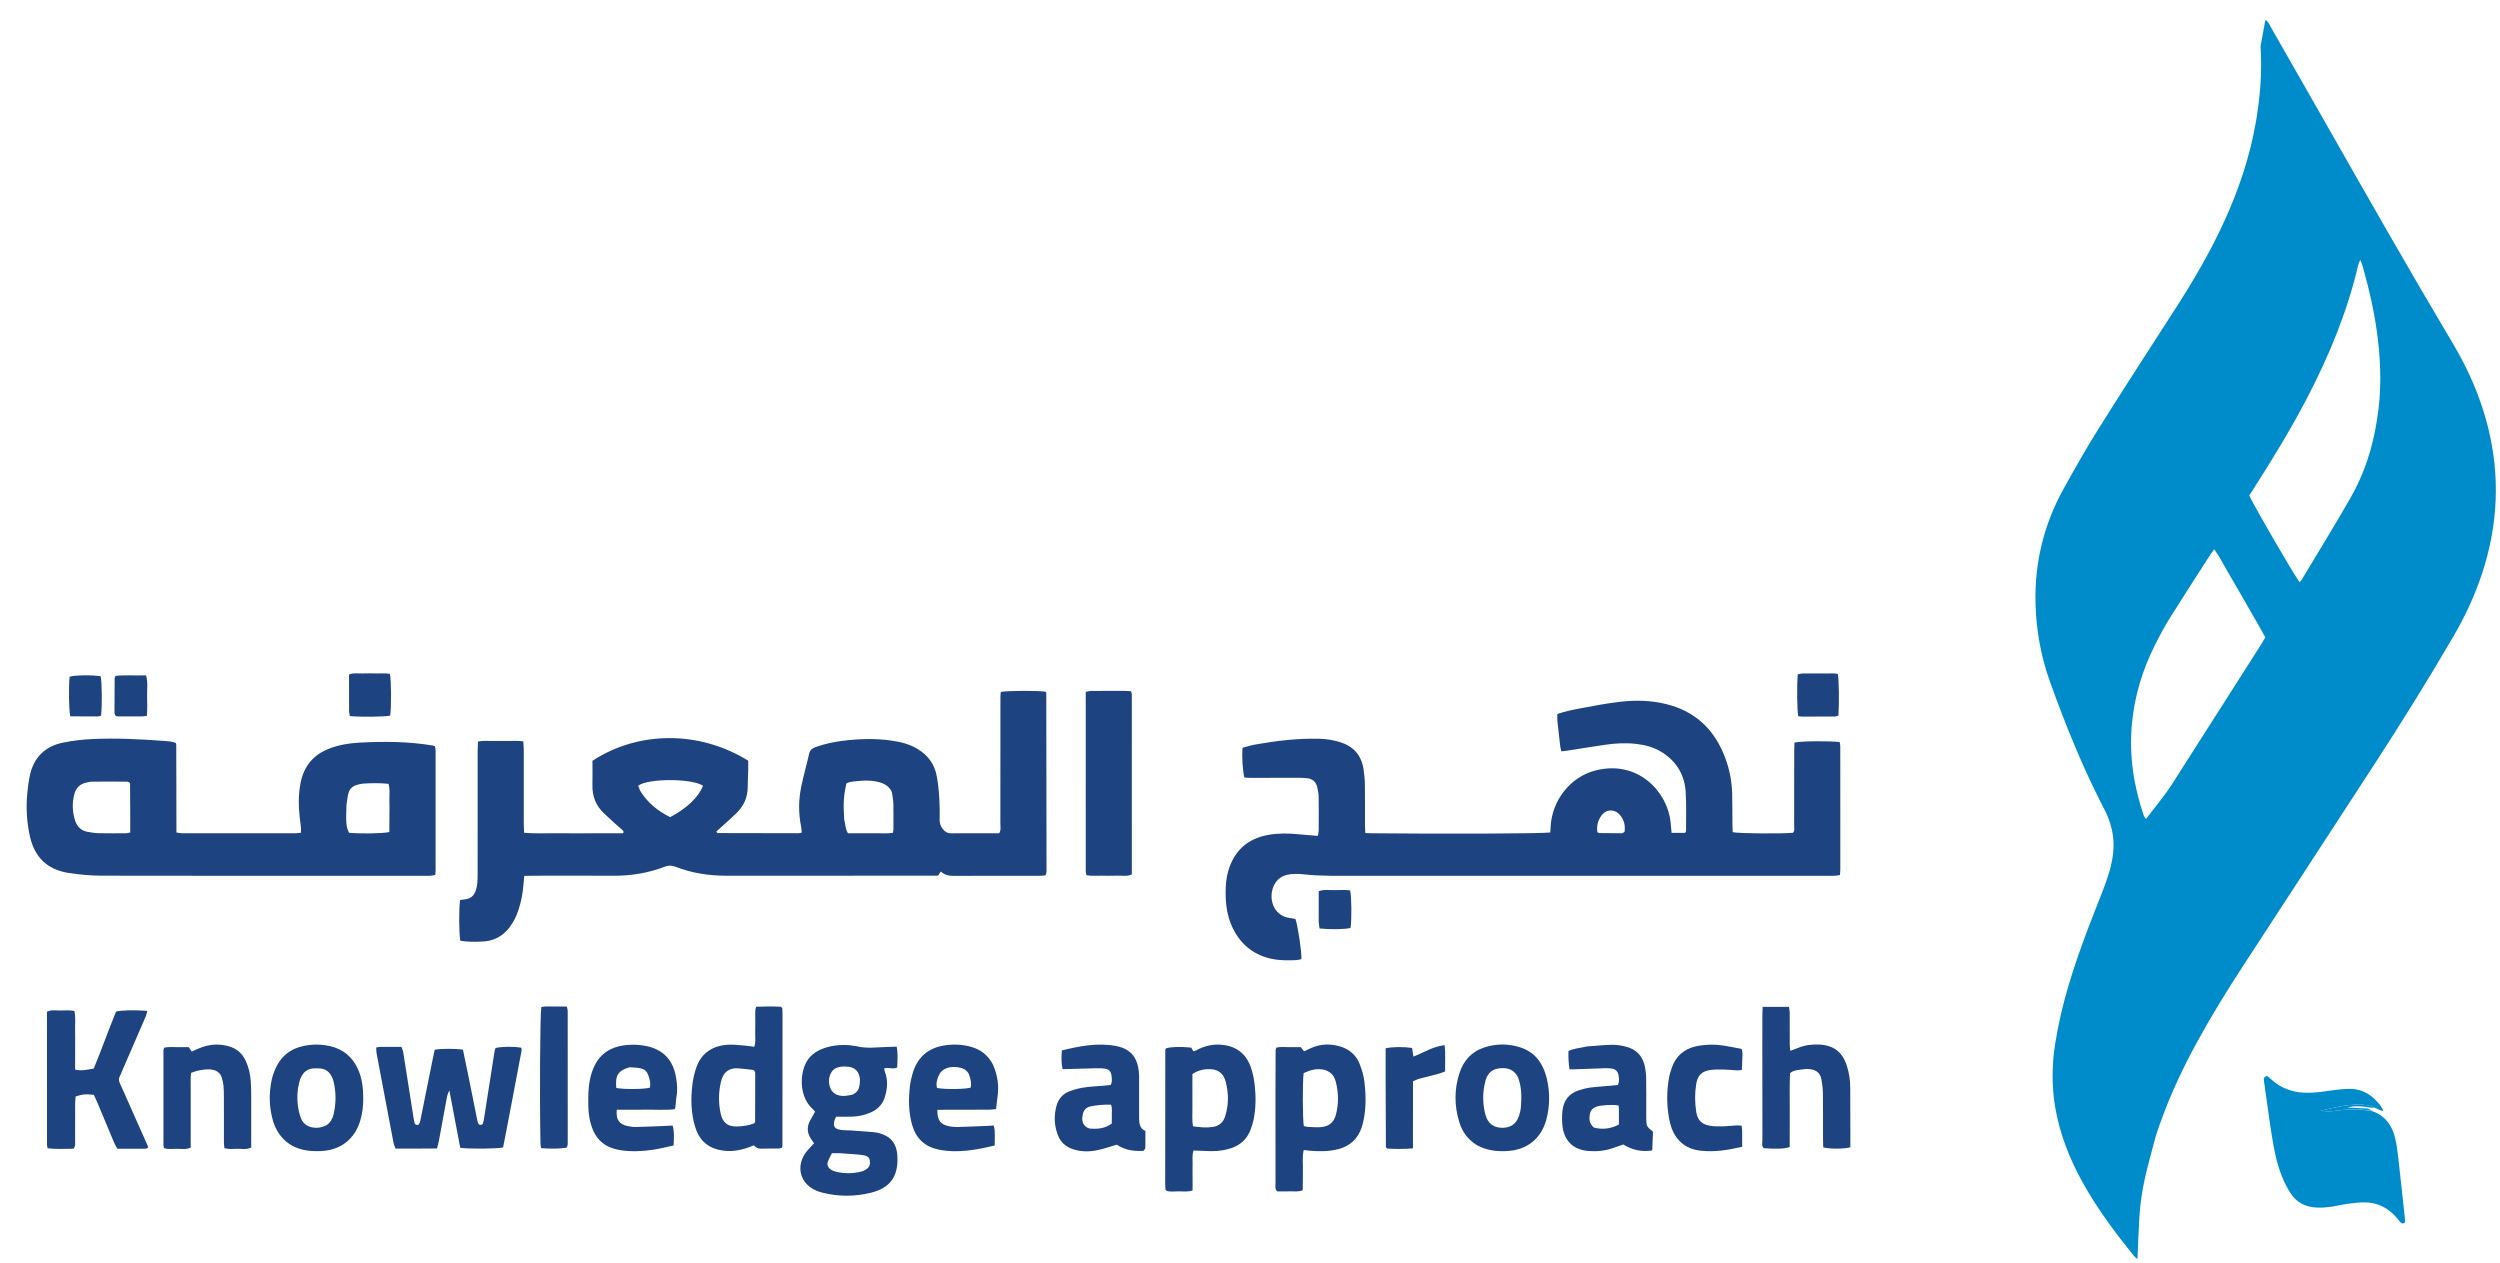 <svg width="95" height="48" viewBox="0 0 95 48" fill="none" xmlns="http://www.w3.org/2000/svg">
<g clip-path="url(#clip0_169_1364)">
<path d="M81.919 43.174C81.78 43.703 81.637 44.205 81.52 44.713C81.404 45.221 81.327 45.739 81.296 46.261C81.266 46.777 81.248 47.294 81.223 47.847C81.165 47.794 81.124 47.764 81.094 47.727C80.373 46.841 79.69 45.927 79.136 44.924C78.65 44.044 78.281 43.12 78.106 42.123C77.962 41.3 77.968 40.479 78.098 39.656C78.331 38.166 78.795 36.742 79.325 35.337C79.516 34.828 79.722 34.325 79.917 33.818C80.088 33.371 80.24 32.921 80.297 32.44C80.359 31.916 80.267 31.423 80.058 30.946C80.001 30.817 79.932 30.693 79.868 30.567C79.102 29.064 78.473 27.502 77.903 25.916C77.556 24.949 77.373 23.945 77.349 22.914C77.312 21.367 77.672 19.916 78.421 18.566C78.843 17.806 79.27 17.047 79.733 16.312C80.685 14.793 81.659 13.287 82.632 11.781C83.34 10.684 83.999 9.561 84.54 8.37C85.087 7.168 85.502 5.923 85.726 4.62C85.879 3.728 85.956 2.83 85.909 1.924C85.906 1.848 85.899 1.77 85.912 1.696C85.965 1.388 86.024 1.081 86.084 0.76C86.203 0.818 86.228 0.919 86.274 1C86.944 2.17 87.613 3.34 88.279 4.511C89.906 7.374 91.534 10.236 93.217 13.066C93.803 14.052 94.258 15.095 94.539 16.21C95.012 18.085 94.926 19.939 94.326 21.771C94.047 22.622 93.671 23.428 93.221 24.2C92.262 25.843 91.257 27.458 90.221 29.053C88.552 31.623 86.874 34.188 85.203 36.757C84.587 37.704 83.995 38.667 83.455 39.661C82.846 40.78 82.319 41.935 81.919 43.174ZM90.331 15.916C90.498 14.899 90.476 13.878 90.355 12.859C90.243 11.929 90.036 11.018 89.782 10.117C89.76 10.041 89.726 9.968 89.693 9.881C89.671 9.919 89.658 9.936 89.651 9.956C89.636 9.997 89.621 10.038 89.611 10.08C89.195 11.849 88.509 13.512 87.673 15.118C87.059 16.295 86.37 17.428 85.654 18.544C85.59 18.643 85.528 18.744 85.474 18.831C85.631 19.195 87.221 21.932 87.387 22.126C87.421 22.082 87.456 22.044 87.482 22C88.091 20.984 88.713 19.975 89.303 18.948C89.834 18.026 90.165 17.027 90.331 15.916ZM85.835 23.776C85.651 23.456 85.467 23.136 85.283 22.816C85.093 22.487 84.906 22.156 84.712 21.829C84.527 21.518 84.37 21.188 84.142 20.875C84.081 20.958 84.033 21.015 83.992 21.078C83.482 21.873 82.966 22.664 82.466 23.465C82.254 23.805 82.063 24.161 81.884 24.519C81.414 25.46 81.109 26.454 81.013 27.504C80.903 28.701 81.076 29.866 81.467 31C81.48 31.036 81.512 31.067 81.548 31.12C81.894 30.663 82.254 30.242 82.552 29.775C83.68 28.009 84.805 26.242 85.932 24.475C85.984 24.394 86.03 24.309 86.083 24.219C86.007 24.081 85.933 23.949 85.835 23.776Z" fill="#008CCA"/>
<path d="M34.483 33.276C32.171 33.276 29.892 33.274 27.613 33.278C26.943 33.279 26.294 33.18 25.669 32.937C25.529 32.883 25.407 32.879 25.265 32.933C24.63 33.177 23.971 33.284 23.29 33.279C22.291 33.271 21.293 33.276 20.294 33.277C20.177 33.277 20.06 33.281 19.923 33.284C19.912 33.4 19.899 33.495 19.893 33.59C19.871 33.928 19.807 34.257 19.701 34.579C19.626 34.808 19.523 35.023 19.379 35.217C19.118 35.571 18.765 35.763 18.327 35.779C18.047 35.79 17.766 35.795 17.493 35.75C17.44 35.499 17.434 34.535 17.483 34.201C17.551 34.191 17.624 34.182 17.697 34.171C17.887 34.144 18.012 34.033 18.073 33.854C18.105 33.763 18.128 33.666 18.137 33.57C18.15 33.429 18.15 33.287 18.15 33.146C18.151 31.612 18.15 30.078 18.151 28.544C18.151 28.427 18.158 28.31 18.162 28.179C18.362 28.136 18.546 28.16 18.727 28.156C18.922 28.152 19.117 28.153 19.313 28.155C19.495 28.158 19.679 28.144 19.883 28.17C19.89 28.276 19.903 28.369 19.903 28.463C19.904 29.41 19.904 30.356 19.904 31.302C19.904 31.409 19.911 31.516 19.915 31.643C20.348 31.686 20.768 31.658 21.187 31.663C21.6 31.669 22.012 31.665 22.425 31.665C22.846 31.665 23.267 31.665 23.68 31.665C23.718 31.576 23.66 31.547 23.624 31.514C23.528 31.426 23.426 31.345 23.329 31.258C23.209 31.148 23.092 31.035 22.971 30.925C22.645 30.628 22.499 30.259 22.512 29.819C22.52 29.516 22.513 29.212 22.513 28.91C24.27 27.761 26.585 27.761 28.433 28.907C28.433 29.032 28.435 29.161 28.432 29.29C28.427 29.497 28.412 29.703 28.413 29.91C28.413 30.291 28.27 30.61 28.008 30.876C27.84 31.046 27.658 31.202 27.482 31.363C27.395 31.443 27.307 31.52 27.225 31.593C27.237 31.624 27.239 31.636 27.246 31.644C27.252 31.651 27.263 31.657 27.271 31.657C28.292 31.66 29.312 31.662 30.332 31.663C30.374 31.663 30.416 31.649 30.466 31.64C30.458 31.557 30.458 31.48 30.442 31.407C30.337 30.899 30.344 30.389 30.449 29.884C30.535 29.47 30.653 29.062 30.745 28.649C30.778 28.499 30.865 28.433 30.999 28.386C31.338 28.267 31.688 28.191 32.043 28.148C32.637 28.075 33.233 28.056 33.829 28.136C34.197 28.186 34.554 28.267 34.876 28.465C35.267 28.705 35.515 29.041 35.598 29.5C35.669 29.886 35.698 30.276 35.706 30.667C35.709 30.83 35.71 30.994 35.706 31.157C35.703 31.295 35.752 31.411 35.837 31.515C35.917 31.613 36.014 31.668 36.146 31.666C36.461 31.661 36.776 31.664 37.09 31.665C37.382 31.665 37.674 31.665 37.968 31.665C38.046 31.542 38.014 31.419 38.014 31.305C38.017 29.814 38.016 28.324 38.016 26.834C38.016 26.703 38.014 26.573 38.017 26.442C38.018 26.39 38.027 26.339 38.032 26.293C38.303 26.243 39.423 26.24 39.728 26.284C39.736 26.291 39.745 26.297 39.75 26.306C39.756 26.315 39.759 26.327 39.759 26.338C39.762 28.589 39.765 30.841 39.768 33.092C39.768 33.135 39.758 33.178 39.751 33.221C39.749 33.23 39.739 33.237 39.718 33.264C39.672 33.269 39.609 33.28 39.547 33.28C38.439 33.281 37.332 33.278 36.225 33.283C36.043 33.284 35.884 33.242 35.75 33.118C35.715 33.172 35.686 33.217 35.648 33.276C35.274 33.276 34.895 33.276 34.483 33.276ZM32.08 31.143C32.126 31.309 32.117 31.489 32.222 31.665C32.407 31.665 32.602 31.665 32.796 31.665C32.98 31.665 33.165 31.668 33.349 31.664C33.541 31.66 33.735 31.684 33.932 31.646C33.94 31.584 33.95 31.542 33.95 31.501C33.951 31.185 33.953 30.87 33.948 30.554C33.946 30.436 33.921 30.317 33.909 30.198C33.893 30.046 33.808 29.938 33.69 29.851C33.574 29.766 33.442 29.725 33.301 29.698C32.975 29.635 32.652 29.667 32.329 29.711C32.268 29.719 32.211 29.751 32.163 29.768C32.057 30.253 32.038 30.545 32.08 31.143ZM24.324 30.045C24.601 30.504 25 30.821 25.466 31.051C26.099 30.72 26.555 30.282 26.713 29.857C26.29 29.576 24.626 29.57 24.249 29.858C24.266 29.903 24.283 29.952 24.324 30.045Z" fill="#1E4381"/>
<path d="M57.739 33.281C55.644 33.281 53.581 33.281 51.518 33.28C50.846 33.28 50.173 33.298 49.502 33.221C49.352 33.204 49.198 33.205 49.047 33.22C48.649 33.258 48.394 33.508 48.331 33.901C48.253 34.393 48.545 34.831 49.007 34.882C49.082 34.891 49.156 34.91 49.227 34.924C49.322 35.201 49.466 36.162 49.454 36.446C49.397 36.458 49.336 36.48 49.275 36.483C48.96 36.497 48.647 36.503 48.334 36.438C47.7 36.306 47.228 35.959 46.911 35.396C46.646 34.927 46.569 34.414 46.574 33.886C46.577 33.625 46.597 33.364 46.669 33.111C46.892 32.335 47.395 31.871 48.191 31.727C48.568 31.659 48.946 31.662 49.326 31.7C49.573 31.725 49.821 31.741 50.08 31.763C50.093 31.68 50.11 31.618 50.11 31.556C50.112 31.132 50.116 30.707 50.109 30.283C50.106 30.154 50.082 30.023 50.051 29.898C50.005 29.71 49.875 29.599 49.685 29.574C49.556 29.558 49.425 29.556 49.295 29.556C48.688 29.555 48.08 29.558 47.472 29.559C47.408 29.559 47.345 29.549 47.286 29.545C47.218 29.268 47.187 28.749 47.218 28.414C47.376 28.374 47.54 28.321 47.708 28.291C48.511 28.148 49.318 28.052 50.136 28.073C50.398 28.08 50.654 28.119 50.905 28.195C51.423 28.352 51.734 28.692 51.815 29.232C51.843 29.425 51.863 29.62 51.866 29.815C51.873 30.326 51.868 30.838 51.869 31.349C51.869 31.444 51.877 31.54 51.882 31.655C51.975 31.659 52.048 31.663 52.122 31.664C54.857 31.694 58.574 31.679 58.91 31.634C58.916 31.555 58.921 31.471 58.926 31.388C58.985 30.407 59.673 29.532 60.604 29.284C62.247 28.847 63.377 30.109 63.483 31.252C63.495 31.381 63.508 31.509 63.521 31.65C63.703 31.65 63.872 31.65 64.033 31.65C64.052 31.617 64.07 31.599 64.07 31.581C64.069 31.092 64.085 30.601 64.057 30.113C64.019 29.438 63.699 28.914 63.117 28.563C62.825 28.386 62.497 28.305 62.161 28.267C61.781 28.223 61.401 28.244 61.024 28.298C60.531 28.368 60.038 28.45 59.545 28.526C59.481 28.536 59.417 28.541 59.333 28.551C59.317 28.487 59.297 28.428 59.29 28.368C59.251 28.044 59.213 27.72 59.18 27.395C59.171 27.311 59.179 27.225 59.179 27.132C59.484 27.024 59.793 26.968 60.099 26.909C60.578 26.816 61.059 26.729 61.543 26.671C62.138 26.599 62.734 26.61 63.322 26.757C64.353 27.013 65.07 27.641 65.484 28.614C65.691 29.097 65.806 29.607 65.822 30.134C65.833 30.525 65.828 30.917 65.832 31.309C65.833 31.415 65.84 31.522 65.843 31.623C66.096 31.674 67.652 31.687 68.132 31.646C68.208 31.566 68.177 31.464 68.177 31.371C68.18 30.424 68.179 29.478 68.18 28.531C68.18 28.425 68.186 28.319 68.19 28.218C68.43 28.159 69.528 28.149 69.908 28.2C69.916 28.255 69.931 28.317 69.931 28.378C69.933 29.934 69.933 31.489 69.932 33.045C69.932 33.109 69.922 33.173 69.916 33.251C69.848 33.262 69.787 33.276 69.724 33.279C69.626 33.284 69.529 33.281 69.431 33.281C65.545 33.281 61.658 33.281 57.739 33.281ZM61.638 31.664C61.671 31.643 61.731 31.624 61.734 31.599C61.766 31.363 61.714 31.146 61.554 30.965C61.35 30.733 61.039 30.742 60.856 30.989C60.717 31.179 60.667 31.395 60.7 31.62C60.734 31.639 60.752 31.657 60.771 31.657C61.041 31.661 61.311 31.663 61.638 31.664Z" fill="#1E4381"/>
<path d="M6.704 31.267C6.704 31.407 6.704 31.515 6.704 31.634C6.787 31.646 6.849 31.663 6.911 31.663C8.354 31.665 9.797 31.665 11.24 31.663C11.303 31.663 11.367 31.651 11.437 31.643C11.453 31.447 11.411 31.267 11.391 31.085C11.343 30.64 11.334 30.196 11.421 29.754C11.546 29.115 11.908 28.678 12.516 28.445C12.875 28.307 13.251 28.243 13.629 28.222C14.572 28.169 15.516 28.174 16.452 28.331C16.473 28.334 16.492 28.345 16.529 28.359C16.537 28.413 16.553 28.475 16.553 28.537C16.554 30.048 16.554 31.56 16.553 33.071C16.553 33.124 16.545 33.178 16.54 33.248C16.474 33.259 16.413 33.275 16.352 33.279C16.265 33.284 16.178 33.281 16.091 33.281C13.465 33.281 10.839 33.281 8.214 33.28C6.771 33.28 5.328 33.279 3.884 33.276C3.45 33.275 3.019 33.238 2.589 33.169C1.786 33.039 1.313 32.565 1.137 31.784C1.018 31.251 0.985 30.708 1.035 30.163C1.055 29.937 1.084 29.709 1.131 29.487C1.276 28.784 1.71 28.355 2.407 28.217C2.768 28.145 3.137 28.101 3.504 28.084C4.415 28.041 5.326 28.089 6.235 28.155C6.384 28.166 6.537 28.175 6.674 28.228C6.684 28.259 6.698 28.279 6.698 28.299C6.701 29.278 6.702 30.257 6.704 31.267ZM4.941 29.772C4.913 29.715 4.862 29.703 4.807 29.703C4.374 29.702 3.942 29.699 3.51 29.703C3.425 29.704 3.339 29.724 3.255 29.744C3.024 29.801 2.882 29.952 2.823 30.181C2.736 30.515 2.75 30.849 2.851 31.175C2.923 31.406 3.079 31.568 3.33 31.61C3.468 31.633 3.607 31.658 3.747 31.661C4.093 31.669 4.439 31.665 4.785 31.664C4.834 31.663 4.884 31.646 4.949 31.634C4.949 31.021 4.949 30.426 4.941 29.772ZM13.165 30.6C13.142 31.284 13.154 31.418 13.263 31.646C13.719 31.688 14.55 31.675 14.795 31.617C14.796 31.42 14.798 31.216 14.798 31.012C14.799 30.806 14.804 30.6 14.797 30.395C14.791 30.193 14.83 29.988 14.762 29.785C14.428 29.752 14.105 29.755 13.782 29.779C13.707 29.784 13.634 29.808 13.561 29.828C13.403 29.87 13.291 29.971 13.246 30.127C13.207 30.26 13.193 30.401 13.165 30.6Z" fill="#1E4381"/>
<path d="M90.181 42.236C90.661 42.421 90.916 42.794 91.023 43.277C91.078 43.52 91.109 43.769 91.137 44.017C91.228 44.816 91.312 45.615 91.398 46.414C91.4 46.424 91.392 46.435 91.388 46.447C91.337 46.508 91.276 46.505 91.224 46.452C91.163 46.391 91.114 46.318 91.056 46.253C90.729 45.883 90.32 45.685 89.825 45.69C89.62 45.692 89.415 45.716 89.212 45.745C88.986 45.776 88.765 45.834 88.54 45.864C88.368 45.886 88.193 45.896 88.021 45.887C87.606 45.867 87.265 45.692 87.038 45.338C86.915 45.148 86.811 44.942 86.726 44.733C86.533 44.258 86.425 43.757 86.345 43.253C86.228 42.524 86.133 41.791 86.028 41.06C86.016 40.975 86.036 40.911 86.153 40.885C86.198 40.923 86.256 40.968 86.31 41.018C86.669 41.35 87.098 41.504 87.581 41.523C87.953 41.538 88.316 41.477 88.681 41.425C88.873 41.398 89.069 41.379 89.263 41.375C89.69 41.368 90.04 41.544 90.325 41.857C90.417 41.958 90.511 42.06 90.569 42.216C90.447 42.206 90.369 42.147 90.243 42.094C90.041 42.007 89.871 41.979 89.697 41.974C89.175 41.958 88.677 42.092 88.177 42.212C88.341 42.224 88.506 42.244 88.665 42.221C89.172 42.145 89.677 42.128 90.181 42.236Z" fill="#008CCA"/>
<path d="M32.538 39.754C32.822 39.825 33.082 39.817 33.343 39.801C33.579 39.786 33.816 39.782 34.073 39.773C34.13 40.047 34.102 40.302 34.094 40.565C33.935 40.647 33.769 40.547 33.597 40.601C33.607 40.645 33.611 40.684 33.624 40.72C33.753 41.051 33.721 41.384 33.617 41.711C33.537 41.959 33.367 42.139 33.129 42.254C32.891 42.368 32.638 42.423 32.375 42.433C32.181 42.44 31.986 42.434 31.78 42.434C31.758 42.474 31.729 42.507 31.719 42.546C31.646 42.814 31.703 42.904 31.982 42.939C32.111 42.956 32.242 42.95 32.372 42.959C32.653 42.979 32.934 43.001 33.215 43.024C33.258 43.027 33.301 43.034 33.343 43.044C33.843 43.157 34.081 43.444 34.102 43.96C34.132 44.719 33.824 45.143 33.081 45.327C32.471 45.477 31.856 45.474 31.244 45.319C31.182 45.303 31.119 45.284 31.059 45.26C30.396 45.005 30.211 44.306 30.658 43.748C30.739 43.647 30.832 43.555 30.935 43.444C30.893 43.385 30.849 43.328 30.811 43.267C30.67 43.047 30.657 42.819 30.78 42.587C30.841 42.474 30.906 42.362 30.973 42.244C30.937 42.204 30.912 42.169 30.881 42.141C30.414 41.724 30.383 40.969 30.586 40.475C30.723 40.142 30.988 39.942 31.321 39.829C31.633 39.723 31.956 39.691 32.284 39.718C32.36 39.725 32.435 39.739 32.538 39.754ZM32.363 41.606C32.518 41.552 32.621 41.444 32.653 41.284C32.688 41.113 32.696 40.939 32.612 40.776C32.501 40.561 32.302 40.528 32.088 40.528C31.871 40.528 31.675 40.575 31.57 40.788C31.512 40.905 31.489 41.034 31.507 41.168C31.546 41.457 31.703 41.619 31.992 41.644C32.098 41.654 32.207 41.633 32.363 41.606ZM31.914 43.821C31.819 43.821 31.724 43.821 31.612 43.821C31.556 43.936 31.497 44.038 31.457 44.147C31.416 44.262 31.465 44.364 31.558 44.433C31.616 44.477 31.691 44.507 31.762 44.524C32.083 44.603 32.406 44.6 32.726 44.521C32.807 44.501 32.887 44.457 32.954 44.406C33.059 44.325 33.073 44.206 33.049 44.082C33.027 43.967 32.937 43.925 32.84 43.904C32.746 43.883 32.648 43.876 32.552 43.868C32.358 43.852 32.164 43.839 31.914 43.821Z" fill="#1E4381"/>
<path d="M15.788 43.647C15.518 43.647 15.28 43.647 15.029 43.647C15.002 43.568 14.968 43.5 14.954 43.428C14.738 42.297 14.524 41.166 14.311 40.034C14.297 39.962 14.301 39.886 14.296 39.805C14.352 39.795 14.393 39.781 14.435 39.781C14.706 39.779 14.976 39.78 15.255 39.78C15.281 39.854 15.311 39.912 15.321 39.973C15.457 40.831 15.591 41.691 15.726 42.549C15.734 42.602 15.745 42.657 15.768 42.705C15.778 42.727 15.817 42.747 15.844 42.749C15.872 42.75 15.914 42.734 15.926 42.713C15.951 42.667 15.967 42.613 15.977 42.561C16.133 41.794 16.286 41.027 16.44 40.26C16.466 40.133 16.494 40.007 16.519 39.889C16.802 39.843 17.311 39.844 17.592 39.889C17.661 40.22 17.733 40.559 17.802 40.899C17.914 41.452 18.023 42.007 18.135 42.561C18.146 42.613 18.161 42.667 18.186 42.713C18.198 42.734 18.24 42.75 18.268 42.748C18.295 42.747 18.335 42.727 18.344 42.705C18.367 42.645 18.381 42.581 18.391 42.517C18.526 41.658 18.66 40.799 18.795 39.94C18.802 39.899 18.82 39.859 18.831 39.824C19.067 39.767 19.511 39.762 19.811 39.813C19.814 39.852 19.825 39.896 19.818 39.936C19.581 41.161 19.36 42.39 19.117 43.604C18.857 43.657 17.821 43.664 17.489 43.616C17.355 42.911 17.22 42.198 17.076 41.438C16.997 41.582 16.983 41.694 16.963 41.803C16.869 42.316 16.776 42.83 16.68 43.342C16.663 43.437 16.634 43.53 16.605 43.642C16.339 43.644 16.079 43.646 15.788 43.647Z" fill="#1E4381"/>
<path d="M4.874 41.877C5.136 42.463 5.386 43.027 5.638 43.597C5.595 43.623 5.569 43.651 5.544 43.651C5.187 43.654 4.83 43.653 4.458 43.653C4.416 43.575 4.37 43.503 4.338 43.425C4.131 42.935 3.929 42.443 3.723 41.953C3.674 41.834 3.619 41.717 3.57 41.606C3.285 41.567 3.132 41.58 2.875 41.665C2.869 41.742 2.857 41.827 2.856 41.911C2.854 42.39 2.857 42.868 2.854 43.346C2.854 43.441 2.879 43.542 2.794 43.652C2.48 43.654 2.149 43.674 1.809 43.636C1.799 43.581 1.786 43.54 1.786 43.499C1.785 41.815 1.785 40.132 1.785 38.444C1.962 38.361 2.137 38.403 2.306 38.399C2.476 38.395 2.649 38.381 2.827 38.415C2.882 38.673 2.848 38.922 2.854 39.17C2.86 39.409 2.855 39.648 2.855 39.887C2.855 40.136 2.855 40.384 2.855 40.645C3.101 40.704 3.32 40.647 3.562 40.605C3.86 39.892 4.115 39.155 4.41 38.44C4.64 38.386 5.084 38.376 5.598 38.413C5.578 38.486 5.567 38.558 5.539 38.622C5.234 39.33 4.927 40.037 4.62 40.744C4.598 40.794 4.581 40.846 4.555 40.893C4.502 40.988 4.513 41.074 4.558 41.171C4.665 41.397 4.762 41.627 4.874 41.877Z" fill="#1E4381"/>
<path d="M41.976 26.254C42.331 26.259 42.655 26.243 42.976 26.264C42.992 26.316 43.009 26.346 43.009 26.375C43.01 28.658 43.01 30.942 43.01 33.228C42.811 33.319 42.614 33.265 42.423 33.275C42.239 33.283 42.054 33.28 41.87 33.276C41.678 33.271 41.483 33.295 41.283 33.257C41.273 33.202 41.259 33.161 41.259 33.12C41.258 30.848 41.258 28.576 41.258 26.29C41.334 26.276 41.395 26.257 41.456 26.255C41.618 26.251 41.781 26.254 41.976 26.254Z" fill="#1E4381"/>
<path d="M48.468 41.521C48.47 40.955 48.471 40.422 48.474 39.889C48.474 39.87 48.489 39.85 48.506 39.809C48.651 39.77 48.813 39.795 48.972 39.791C49.124 39.787 49.276 39.79 49.429 39.79C49.472 39.845 49.51 39.894 49.553 39.95C49.643 39.908 49.73 39.866 49.818 39.827C50.193 39.66 50.578 39.653 50.962 39.777C51.302 39.886 51.546 40.116 51.673 40.447C51.754 40.659 51.821 40.882 51.848 41.106C51.906 41.593 51.916 42.083 51.816 42.567C51.796 42.663 51.772 42.758 51.741 42.85C51.592 43.286 51.289 43.557 50.845 43.67C50.483 43.762 50.114 43.756 49.745 43.725C49.682 43.72 49.619 43.709 49.543 43.7C49.478 43.965 49.518 44.225 49.51 44.482C49.503 44.73 49.513 44.979 49.504 45.229C49.329 45.302 49.165 45.265 49.005 45.271C48.843 45.277 48.681 45.273 48.529 45.273C48.434 45.164 48.47 45.051 48.47 44.947C48.467 43.815 48.468 42.684 48.468 41.521ZM50.343 40.659C50.053 40.582 49.79 40.661 49.539 40.777C49.494 41.087 49.498 42.533 49.545 42.789C49.59 42.8 49.641 42.819 49.693 42.822C49.855 42.829 50.019 42.842 50.18 42.832C50.495 42.812 50.686 42.659 50.765 42.356C50.873 41.938 50.869 41.516 50.757 41.099C50.705 40.903 50.6 40.74 50.343 40.659Z" fill="#1E4381"/>
<path d="M46.007 43.743C45.772 43.736 45.569 43.728 45.353 43.72C45.295 43.891 45.323 44.054 45.319 44.213C45.314 44.387 45.318 44.561 45.318 44.735C45.318 44.897 45.318 45.059 45.318 45.234C45.138 45.303 44.964 45.269 44.796 45.271C44.636 45.273 44.473 45.293 44.344 45.259C44.31 45.228 44.3 45.222 44.295 45.214C44.289 45.205 44.286 45.193 44.285 45.183C44.282 45.107 44.277 45.031 44.277 44.955C44.278 43.27 44.279 41.584 44.281 39.898C44.281 39.878 44.295 39.858 44.303 39.839C44.513 39.777 44.813 39.768 45.266 39.808C45.291 39.852 45.316 39.897 45.345 39.946C45.377 39.938 45.411 39.936 45.438 39.922C45.72 39.768 46.016 39.681 46.341 39.696C46.94 39.724 47.348 40.011 47.539 40.579C47.611 40.793 47.657 41.021 47.681 41.246C47.727 41.679 47.725 42.115 47.636 42.545C47.608 42.683 47.566 42.819 47.514 42.95C47.382 43.281 47.143 43.505 46.806 43.623C46.557 43.71 46.301 43.747 46.007 43.743ZM45.311 41.427C45.311 41.655 45.308 41.883 45.312 42.11C45.316 42.334 45.29 42.56 45.336 42.801C45.598 42.838 45.844 42.861 46.09 42.823C46.307 42.789 46.47 42.668 46.545 42.454C46.581 42.353 46.604 42.246 46.624 42.141C46.687 41.805 46.665 41.47 46.587 41.141C46.512 40.825 46.328 40.653 46.033 40.632C45.783 40.614 45.541 40.66 45.311 40.814C45.311 40.998 45.311 41.181 45.311 41.427Z" fill="#1E4381"/>
<path d="M27.265 43.681C26.799 43.556 26.546 43.248 26.418 42.828C26.256 42.3 26.244 41.758 26.311 41.215C26.335 41.011 26.382 40.808 26.443 40.612C26.593 40.137 26.951 39.744 27.659 39.7C27.873 39.686 28.091 39.717 28.306 39.733C28.424 39.742 28.541 39.762 28.661 39.777C28.727 39.603 28.693 39.439 28.698 39.279C28.704 39.105 28.696 38.931 28.701 38.758C28.706 38.598 28.676 38.434 28.732 38.256C29.058 38.243 29.378 38.24 29.676 38.257C29.705 38.285 29.715 38.292 29.72 38.301C29.726 38.31 29.728 38.321 29.729 38.331C29.732 38.407 29.736 38.483 29.736 38.559C29.736 40.221 29.735 41.883 29.732 43.546C29.732 43.566 29.719 43.587 29.709 43.618C29.673 43.626 29.632 43.644 29.591 43.644C29.363 43.647 29.136 43.642 28.908 43.649C28.799 43.652 28.723 43.606 28.648 43.523C28.213 43.704 27.765 43.814 27.265 43.681ZM28.699 40.795C28.698 40.723 28.672 40.664 28.595 40.655C28.413 40.633 28.231 40.61 28.048 40.598C27.744 40.578 27.492 40.699 27.398 41.1C27.302 41.505 27.297 41.916 27.387 42.324C27.46 42.651 27.651 42.812 27.982 42.806C28.218 42.803 28.454 42.772 28.667 42.683C28.68 42.649 28.694 42.629 28.694 42.609C28.697 42.025 28.698 41.44 28.699 40.795Z" fill="#1E4381"/>
<path d="M70.313 42.76C70.313 43.063 70.313 43.334 70.313 43.599C70.05 43.663 69.553 43.664 69.283 43.602C69.28 43.5 69.275 43.393 69.275 43.287C69.273 42.7 69.278 42.113 69.27 41.526C69.268 41.354 69.242 41.181 69.212 41.01C69.172 40.775 69.012 40.655 68.785 40.629C68.68 40.617 68.568 40.622 68.463 40.641C68.317 40.667 68.158 40.659 68.021 40.782C67.998 41.247 68.014 41.724 68.011 42.2C68.007 42.666 68.013 43.132 68.008 43.589C67.779 43.659 67.495 43.669 67.017 43.63C66.936 43.54 66.971 43.426 66.971 43.323C66.968 42.16 66.969 40.997 66.969 39.834C66.969 39.41 66.968 38.986 66.97 38.562C66.97 38.466 66.977 38.37 66.982 38.261C67.322 38.261 67.644 38.261 67.983 38.261C67.992 38.342 68.009 38.415 68.009 38.488C68.011 38.89 68.009 39.292 68.011 39.695C68.011 39.767 68.024 39.839 68.033 39.932C68.142 39.89 68.234 39.859 68.322 39.822C68.588 39.712 68.864 39.678 69.15 39.694C69.681 39.725 70.014 39.98 70.178 40.492C70.265 40.762 70.308 41.041 70.309 41.326C70.312 41.793 70.312 42.26 70.313 42.76Z" fill="#1E4381"/>
<path d="M60.291 39.767C60.632 39.741 60.945 39.707 61.258 39.702C61.429 39.699 61.605 39.728 61.772 39.769C62.15 39.861 62.404 40.097 62.494 40.483C62.531 40.64 62.551 40.804 62.554 40.965C62.562 41.411 62.557 41.856 62.557 42.302C62.557 42.378 62.556 42.454 62.558 42.53C62.566 42.795 62.575 42.812 62.813 43.004C62.805 43.227 62.795 43.464 62.785 43.717C62.375 43.781 62.019 43.698 61.685 43.49C61.55 43.537 61.418 43.583 61.286 43.629C60.984 43.734 60.672 43.762 60.356 43.737C59.805 43.694 59.451 43.369 59.378 42.821C59.351 42.618 59.352 42.408 59.374 42.204C59.414 41.826 59.616 41.557 59.983 41.435C60.137 41.385 60.296 41.345 60.455 41.324C60.703 41.292 60.952 41.28 61.2 41.258C61.295 41.249 61.391 41.238 61.483 41.228C61.539 41.096 61.524 40.976 61.505 40.86C61.482 40.718 61.392 40.626 61.246 40.606C61.161 40.595 61.073 40.589 60.987 40.592C60.586 40.604 60.185 40.62 59.785 40.635C59.743 40.636 59.701 40.635 59.643 40.635C59.605 40.397 59.593 40.175 59.602 39.937C59.816 39.836 60.046 39.827 60.291 39.767ZM60.57 42.85C60.901 42.931 61.218 42.894 61.519 42.731C61.519 42.535 61.52 42.329 61.518 42.124C61.518 42.083 61.508 42.042 61.502 42.005C61.246 41.97 60.814 41.995 60.659 42.055C60.53 42.105 60.438 42.196 60.415 42.335C60.387 42.509 60.376 42.684 60.57 42.85Z" fill="#1E4381"/>
<path d="M22.543 42.965C22.415 42.657 22.362 42.36 22.357 42.053C22.351 41.694 22.347 41.337 22.427 40.983C22.591 40.258 23 39.727 23.988 39.7C24.17 39.695 24.357 39.711 24.536 39.745C25.195 39.872 25.58 40.278 25.69 40.944C25.731 41.191 25.754 41.438 25.704 41.689C25.674 41.835 25.697 41.991 25.639 42.15C25.268 42.191 24.901 42.163 24.536 42.168C24.169 42.173 23.801 42.169 23.436 42.169C23.404 42.537 23.516 42.712 23.829 42.786C23.944 42.813 24.065 42.828 24.183 42.825C24.551 42.818 24.919 42.799 25.288 42.785C25.373 42.781 25.459 42.776 25.56 42.771C25.633 43.02 25.608 43.264 25.596 43.529C25.434 43.566 25.277 43.602 25.12 43.635C24.715 43.721 24.306 43.762 23.893 43.739C23.721 43.73 23.546 43.707 23.38 43.664C23.004 43.567 22.717 43.351 22.543 42.965ZM23.928 40.555C23.49 40.68 23.372 40.863 23.419 41.342C23.691 41.4 24.48 41.394 24.692 41.332C24.736 41.166 24.687 41.01 24.634 40.857C24.59 40.727 24.498 40.631 24.363 40.601C24.238 40.573 24.108 40.566 23.928 40.555Z" fill="#1E4381"/>
<path d="M43.45 43.732C43.067 43.754 42.73 43.697 42.439 43.497C42.189 43.57 41.955 43.652 41.714 43.704C41.404 43.771 41.089 43.772 40.782 43.673C40.497 43.581 40.293 43.396 40.19 43.112C40.06 42.756 40.046 42.392 40.146 42.025C40.216 41.767 40.374 41.576 40.618 41.478C40.797 41.406 40.988 41.356 41.179 41.326C41.424 41.288 41.675 41.28 41.923 41.258C42.018 41.25 42.114 41.239 42.207 41.23C42.272 41.102 42.252 40.982 42.237 40.867C42.219 40.718 42.135 40.63 41.988 40.608C41.881 40.593 41.772 40.591 41.664 40.593C41.242 40.603 40.821 40.616 40.382 40.629C40.323 40.398 40.334 40.166 40.35 39.916C41.036 39.749 41.712 39.617 42.41 39.748C43.058 39.87 43.225 40.295 43.274 40.704C43.287 40.811 43.285 40.92 43.286 41.029C43.287 41.463 43.286 41.898 43.286 42.332C43.286 42.397 43.286 42.462 43.287 42.528C43.289 42.722 43.33 42.896 43.525 42.977C43.525 43.196 43.528 43.402 43.523 43.608C43.522 43.647 43.494 43.685 43.45 43.732ZM42.246 42.697C42.247 42.578 42.253 42.459 42.249 42.34C42.246 42.225 42.27 42.105 42.218 41.977C41.952 41.971 41.697 41.99 41.445 42.041C41.279 42.075 41.179 42.185 41.145 42.346C41.111 42.508 41.111 42.675 41.244 42.799C41.295 42.846 41.375 42.884 41.444 42.889C41.713 42.904 41.981 42.888 42.246 42.697Z" fill="#1E4381"/>
<path d="M37.725 40.439C37.914 40.858 37.968 41.272 37.904 41.703C37.883 41.842 37.868 41.982 37.848 42.144C37.764 42.153 37.681 42.168 37.597 42.168C37.044 42.17 36.491 42.169 35.938 42.17C35.831 42.17 35.724 42.173 35.617 42.175C35.62 42.575 35.731 42.729 36.066 42.798C36.172 42.819 36.282 42.828 36.389 42.826C36.747 42.817 37.104 42.801 37.462 42.787C37.558 42.783 37.654 42.776 37.762 42.77C37.833 43.027 37.79 43.272 37.801 43.528C37.081 43.699 36.382 43.831 35.662 43.683C35.147 43.577 34.816 43.269 34.666 42.764C34.518 42.264 34.521 41.756 34.581 41.245C34.599 41.095 34.634 40.945 34.676 40.8C34.851 40.203 35.236 39.837 35.858 39.731C36.218 39.67 36.572 39.684 36.92 39.785C37.269 39.886 37.537 40.096 37.725 40.439ZM36.812 40.805C36.72 40.633 36.559 40.576 36.383 40.554C36.197 40.532 36.011 40.545 35.852 40.653C35.783 40.699 35.719 40.77 35.684 40.844C35.609 41 35.559 41.166 35.607 41.343C35.907 41.402 36.682 41.394 36.888 41.328C36.917 41.166 36.892 41.008 36.812 40.805Z" fill="#1E4381"/>
<path d="M10.382 42.621C10.221 42.073 10.213 41.544 10.329 41.015C10.368 40.837 10.437 40.66 10.522 40.498C10.788 39.99 11.239 39.761 11.79 39.706C12.039 39.681 12.287 39.694 12.534 39.751C13.022 39.862 13.372 40.14 13.587 40.593C13.76 40.956 13.802 41.344 13.803 41.737C13.805 42.02 13.773 42.302 13.692 42.576C13.484 43.282 12.949 43.704 12.213 43.739C11.985 43.75 11.759 43.745 11.533 43.695C11.029 43.583 10.678 43.291 10.461 42.828C10.433 42.769 10.412 42.707 10.382 42.621ZM12.413 42.754C12.553 42.656 12.634 42.517 12.674 42.354C12.774 41.936 12.775 41.517 12.677 41.099C12.658 41.015 12.623 40.932 12.579 40.86C12.489 40.714 12.357 40.621 12.184 40.604C12.088 40.594 11.99 40.592 11.893 40.601C11.695 40.618 11.548 40.726 11.457 40.899C11.412 40.984 11.382 41.08 11.36 41.174C11.296 41.44 11.285 41.712 11.316 41.982C11.336 42.153 11.374 42.326 11.434 42.486C11.511 42.693 11.673 42.813 11.897 42.847C12.064 42.873 12.22 42.852 12.413 42.754Z" fill="#1E4381"/>
<path d="M56.14 43.525C55.787 43.315 55.572 43.02 55.458 42.657C55.261 42.029 55.256 41.394 55.463 40.769C55.617 40.301 55.922 39.96 56.401 39.804C56.857 39.654 57.316 39.654 57.773 39.801C58.166 39.926 58.452 40.183 58.627 40.552C58.705 40.717 58.763 40.896 58.799 41.075C58.898 41.559 58.891 42.047 58.766 42.526C58.568 43.28 58.013 43.712 57.233 43.742C56.859 43.757 56.498 43.716 56.14 43.525ZM57.695 40.965C57.681 40.936 57.669 40.905 57.652 40.877C57.475 40.597 57.206 40.555 56.912 40.607C56.646 40.654 56.504 40.843 56.442 41.09C56.334 41.517 56.333 41.95 56.451 42.375C56.541 42.7 56.769 42.859 57.099 42.856C57.417 42.852 57.626 42.701 57.725 42.392C57.758 42.289 57.785 42.181 57.793 42.075C57.819 41.717 57.834 41.359 57.695 40.965Z" fill="#1E4381"/>
<path d="M6.846 39.79C6.972 39.79 7.069 39.79 7.173 39.79C7.212 39.847 7.246 39.899 7.288 39.96C7.384 39.917 7.48 39.87 7.58 39.83C7.931 39.685 8.291 39.653 8.661 39.749C8.977 39.83 9.201 40.016 9.337 40.31C9.453 40.559 9.511 40.824 9.53 41.096C9.543 41.27 9.545 41.444 9.546 41.617C9.547 42.182 9.546 42.747 9.546 43.312C9.546 43.409 9.546 43.506 9.546 43.607C9.367 43.694 9.193 43.651 9.025 43.655C8.866 43.658 8.703 43.678 8.527 43.631C8.52 43.55 8.51 43.477 8.509 43.404C8.508 42.839 8.51 42.274 8.508 41.709C8.508 41.557 8.506 41.404 8.492 41.253C8.482 41.147 8.457 41.039 8.423 40.937C8.372 40.781 8.257 40.692 8.095 40.655C7.886 40.608 7.685 40.65 7.484 40.694C7.412 40.71 7.343 40.741 7.26 40.769C7.234 41.016 7.25 41.254 7.247 41.49C7.244 41.729 7.247 41.968 7.247 42.207C7.247 42.435 7.247 42.664 7.247 42.892C7.247 43.13 7.247 43.368 7.247 43.607C7.066 43.693 6.891 43.652 6.722 43.655C6.562 43.657 6.399 43.679 6.242 43.634C6.229 43.593 6.211 43.563 6.211 43.533C6.21 42.327 6.21 41.121 6.211 39.915C6.211 39.885 6.226 39.854 6.237 39.814C6.428 39.765 6.624 39.8 6.846 39.79Z" fill="#1E4381"/>
<path d="M63.713 43.232C63.545 42.995 63.468 42.746 63.422 42.488C63.332 41.981 63.331 41.471 63.422 40.963C63.446 40.825 63.489 40.688 63.535 40.556C63.686 40.134 63.986 39.871 64.417 39.767C64.585 39.727 64.759 39.707 64.932 39.699C65.358 39.679 65.767 39.783 66.182 39.859C66.236 40.004 66.207 40.135 66.207 40.262C66.207 40.39 66.195 40.518 66.189 40.661C66.118 40.667 66.066 40.677 66.015 40.674C65.842 40.665 65.669 40.646 65.496 40.642C65.334 40.639 65.17 40.637 65.009 40.658C64.671 40.701 64.508 40.861 64.455 41.198C64.401 41.543 64.402 41.892 64.455 42.238C64.505 42.564 64.653 42.721 64.974 42.778C65.132 42.806 65.297 42.805 65.458 42.802C65.642 42.798 65.826 42.775 66.01 42.764C66.061 42.761 66.113 42.772 66.181 42.777C66.19 42.852 66.202 42.915 66.202 42.977C66.204 43.171 66.203 43.365 66.203 43.576C65.676 43.702 65.155 43.786 64.622 43.726C64.268 43.686 63.952 43.549 63.713 43.232Z" fill="#1E4381"/>
<path d="M21.531 43.614C21.195 43.658 20.884 43.656 20.558 43.628C20.551 43.553 20.54 43.491 20.538 43.428C20.503 41.684 20.521 38.607 20.57 38.267C20.722 38.228 20.884 38.252 21.043 38.248C21.204 38.244 21.366 38.247 21.538 38.247C21.553 38.316 21.573 38.366 21.573 38.417C21.575 40.101 21.575 41.785 21.574 43.469C21.574 43.511 21.561 43.554 21.531 43.614Z" fill="#1E4381"/>
<path d="M52.654 41.194C52.654 40.717 52.654 40.273 52.654 39.834C52.909 39.778 53.332 39.774 53.66 39.822C53.674 39.919 53.69 40.022 53.709 40.151C54.102 39.998 54.458 39.764 54.898 39.716C54.933 40.055 54.909 40.378 54.915 40.713C54.838 40.742 54.771 40.774 54.701 40.793C54.439 40.863 54.176 40.927 53.915 40.997C53.844 41.017 53.778 41.053 53.693 41.088C53.693 41.516 53.693 41.939 53.693 42.362C53.693 42.782 53.694 43.203 53.692 43.638C53.335 43.668 53.016 43.663 52.717 43.647C52.688 43.619 52.678 43.613 52.673 43.604C52.668 43.595 52.664 43.583 52.664 43.573C52.66 42.791 52.657 42.009 52.654 41.194Z" fill="#1E4381"/>
<path d="M13.264 25.993C13.264 25.855 13.264 25.748 13.264 25.628C13.447 25.562 13.62 25.597 13.788 25.591C13.961 25.585 14.134 25.587 14.307 25.591C14.478 25.594 14.651 25.575 14.816 25.607C14.871 25.856 14.875 26.906 14.826 27.195C14.598 27.241 13.705 27.251 13.295 27.211C13.285 27.155 13.266 27.094 13.265 27.033C13.262 26.697 13.264 26.36 13.264 25.993Z" fill="#1E4381"/>
<path d="M69.331 25.591C69.522 25.599 69.684 25.572 69.838 25.609C69.882 25.867 69.892 26.679 69.86 27.195C69.816 27.206 69.766 27.229 69.717 27.229C69.305 27.232 68.894 27.231 68.483 27.23C68.431 27.23 68.379 27.22 68.332 27.215C68.289 26.955 68.278 26.106 68.312 25.627C68.367 25.615 68.427 25.594 68.487 25.593C68.758 25.589 69.028 25.591 69.331 25.591Z" fill="#1E4381"/>
<path d="M4.35 27.065C4.352 26.611 4.354 26.187 4.357 25.764C4.358 25.744 4.373 25.724 4.391 25.684C4.766 25.642 5.152 25.679 5.549 25.663C5.63 25.932 5.584 26.191 5.59 26.447C5.595 26.694 5.604 26.944 5.58 27.204C5.5 27.212 5.438 27.224 5.376 27.224C5.083 27.226 4.79 27.223 4.498 27.224C4.407 27.225 4.353 27.191 4.35 27.065Z" fill="#1E4381"/>
<path d="M3.469 27.224C3.18 27.223 2.922 27.221 2.67 27.22C2.617 26.971 2.605 26.112 2.646 25.714C2.852 25.654 3.488 25.644 3.825 25.697C3.874 25.927 3.885 26.79 3.841 27.191C3.737 27.252 3.615 27.212 3.469 27.224Z" fill="#1E4381"/>
<path d="M50.111 35.043C50.111 34.632 50.111 34.252 50.111 33.865C50.323 33.789 50.529 33.83 50.73 33.825C50.923 33.821 51.117 33.81 51.305 33.835C51.362 34.077 51.369 34.955 51.32 35.264C51.097 35.316 50.559 35.325 50.142 35.282C50.132 35.216 50.121 35.145 50.111 35.043Z" fill="#1E4381"/>
<path d="M90.169 42.22C89.677 42.128 89.173 42.145 88.665 42.221C88.507 42.244 88.342 42.224 88.178 42.213C88.678 42.092 89.176 41.959 89.698 41.974C89.872 41.979 90.042 42.007 90.222 42.089C90.174 42.102 90.109 42.098 89.997 42.08C89.699 42.022 89.449 42.023 89.201 42.086C89.457 42.099 89.714 42.111 89.972 42.124C90.033 42.151 90.094 42.178 90.169 42.22Z" fill="#008CCA"/>
</g>
<defs>
<clipPath id="clip0_169_1364">
<rect width="94.326" height="48" fill="white" transform="translate(0.674)"/>
</clipPath>
</defs>
</svg>
